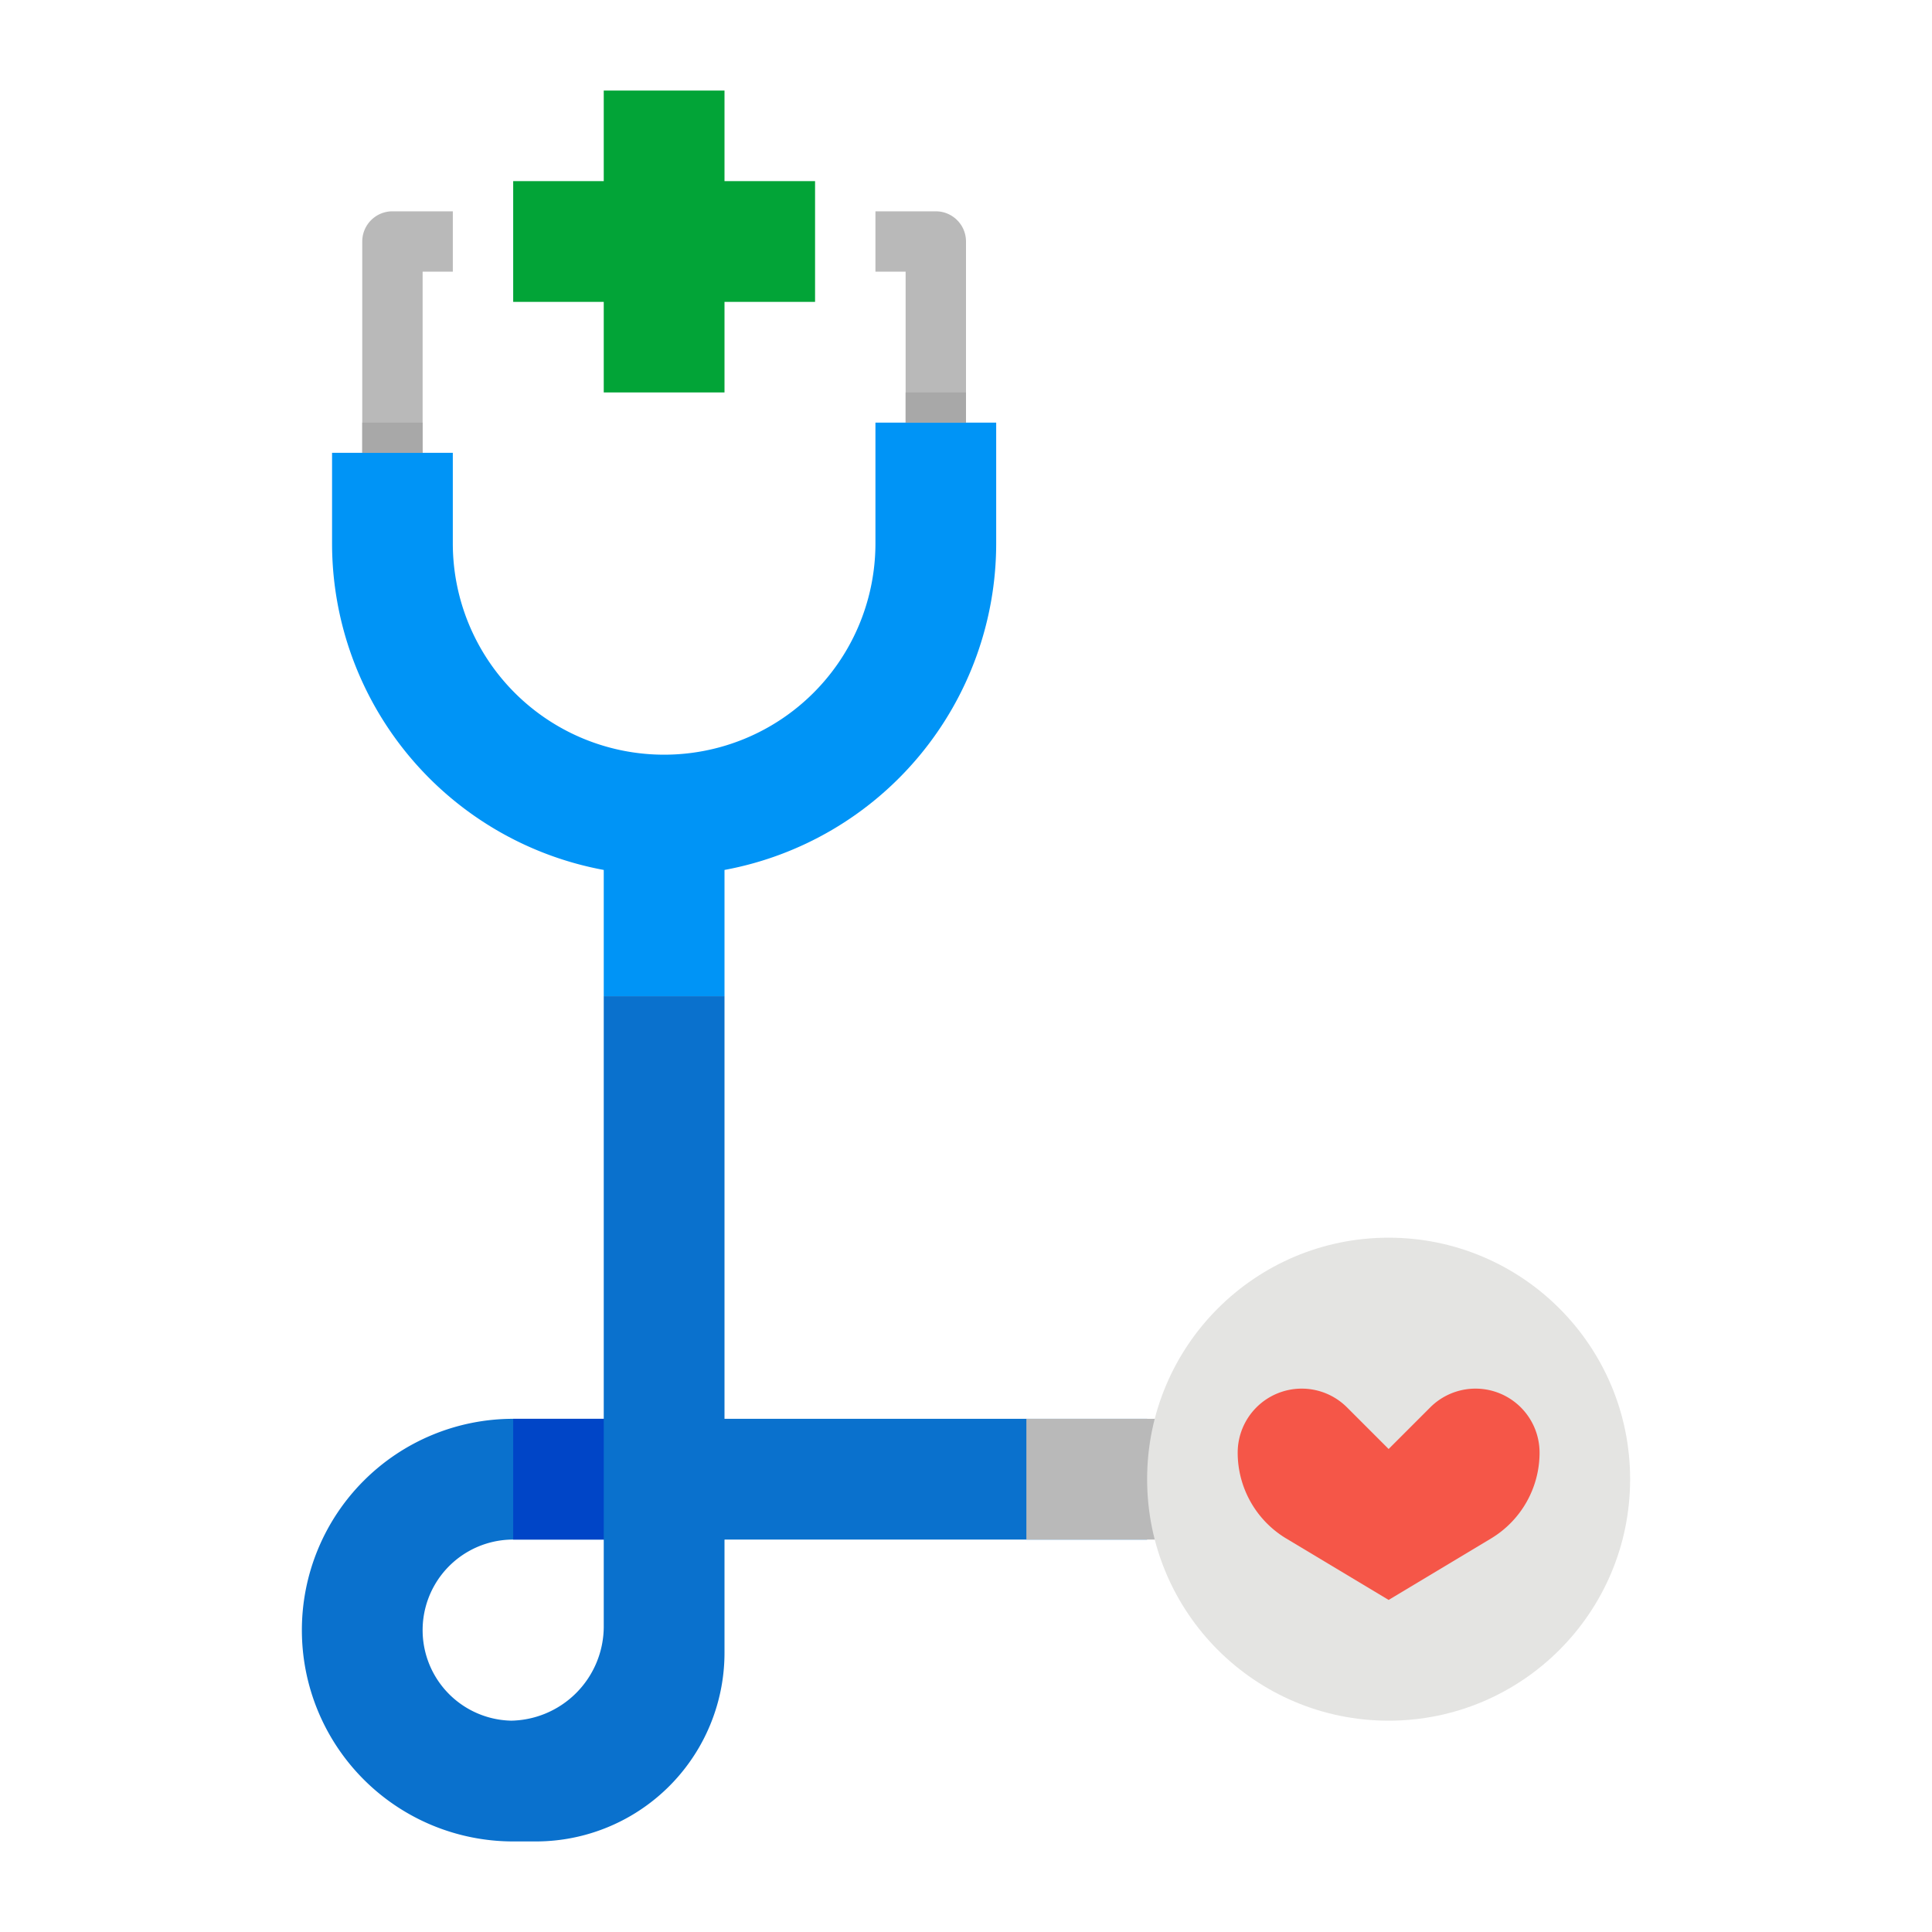 <?xml version="1.0" ?><svg viewBox="0 0 512 512" xmlns="http://www.w3.org/2000/svg"><g id="flat"><polygon points="216 48 192 48 192 24 160 24 160 48 136 48 136 80 160 80 160 104 192 104 192 80 216 80 216 48" style="fill:#02a437"/><path d="M112,120H96V64a8,8,0,0,1,8-8h16V72h-8Z" style="fill:#b9b9b9"/><path d="M256,120H240V72h-8V56h16a8,8,0,0,1,8,8Z" style="fill:#b9b9b9"/><path d="M232,112v32a56,56,0,0,1-56,56h0a56,56,0,0,1-56-56V120H88v24a88.024,88.024,0,0,0,72,86.545V264h32V230.545A88.024,88.024,0,0,0,264,144V112Z" style="fill:#0094f6"/><path d="M136,376a56,56,0,0,0,0,112h6a50,50,0,0,0,50-50V408H304V376Zm24,55a25,25,0,0,1-25,25h1a24,24,0,0,1,0-48h24Z" style="fill:#0a71cd"/><rect height="32" style="fill:#b9b9b9" width="40" x="272" y="376"/><rect height="144" style="fill:#0a71cd" width="32" x="160" y="264"/><rect height="32" style="fill:#0045c7" width="24" x="136" y="376"/><circle cx="368" cy="392" r="64" style="fill:#e4e4e2"/><path d="M395.112,407.733,368,424l-27.112-16.267A26.545,26.545,0,0,1,328,384.971h0A16.971,16.971,0,0,1,344.971,368h0a16.972,16.972,0,0,1,12,4.971L368,384l11.029-11.029a16.972,16.972,0,0,1,12-4.971h0A16.971,16.971,0,0,1,408,384.971h0A26.545,26.545,0,0,1,395.112,407.733Z" style="fill:#f55648"/><rect height="8" style="fill:#a8a8a8" width="16" x="96" y="112"/><rect height="8" style="fill:#a8a8a8" width="16" x="240" y="104"/></g></svg>